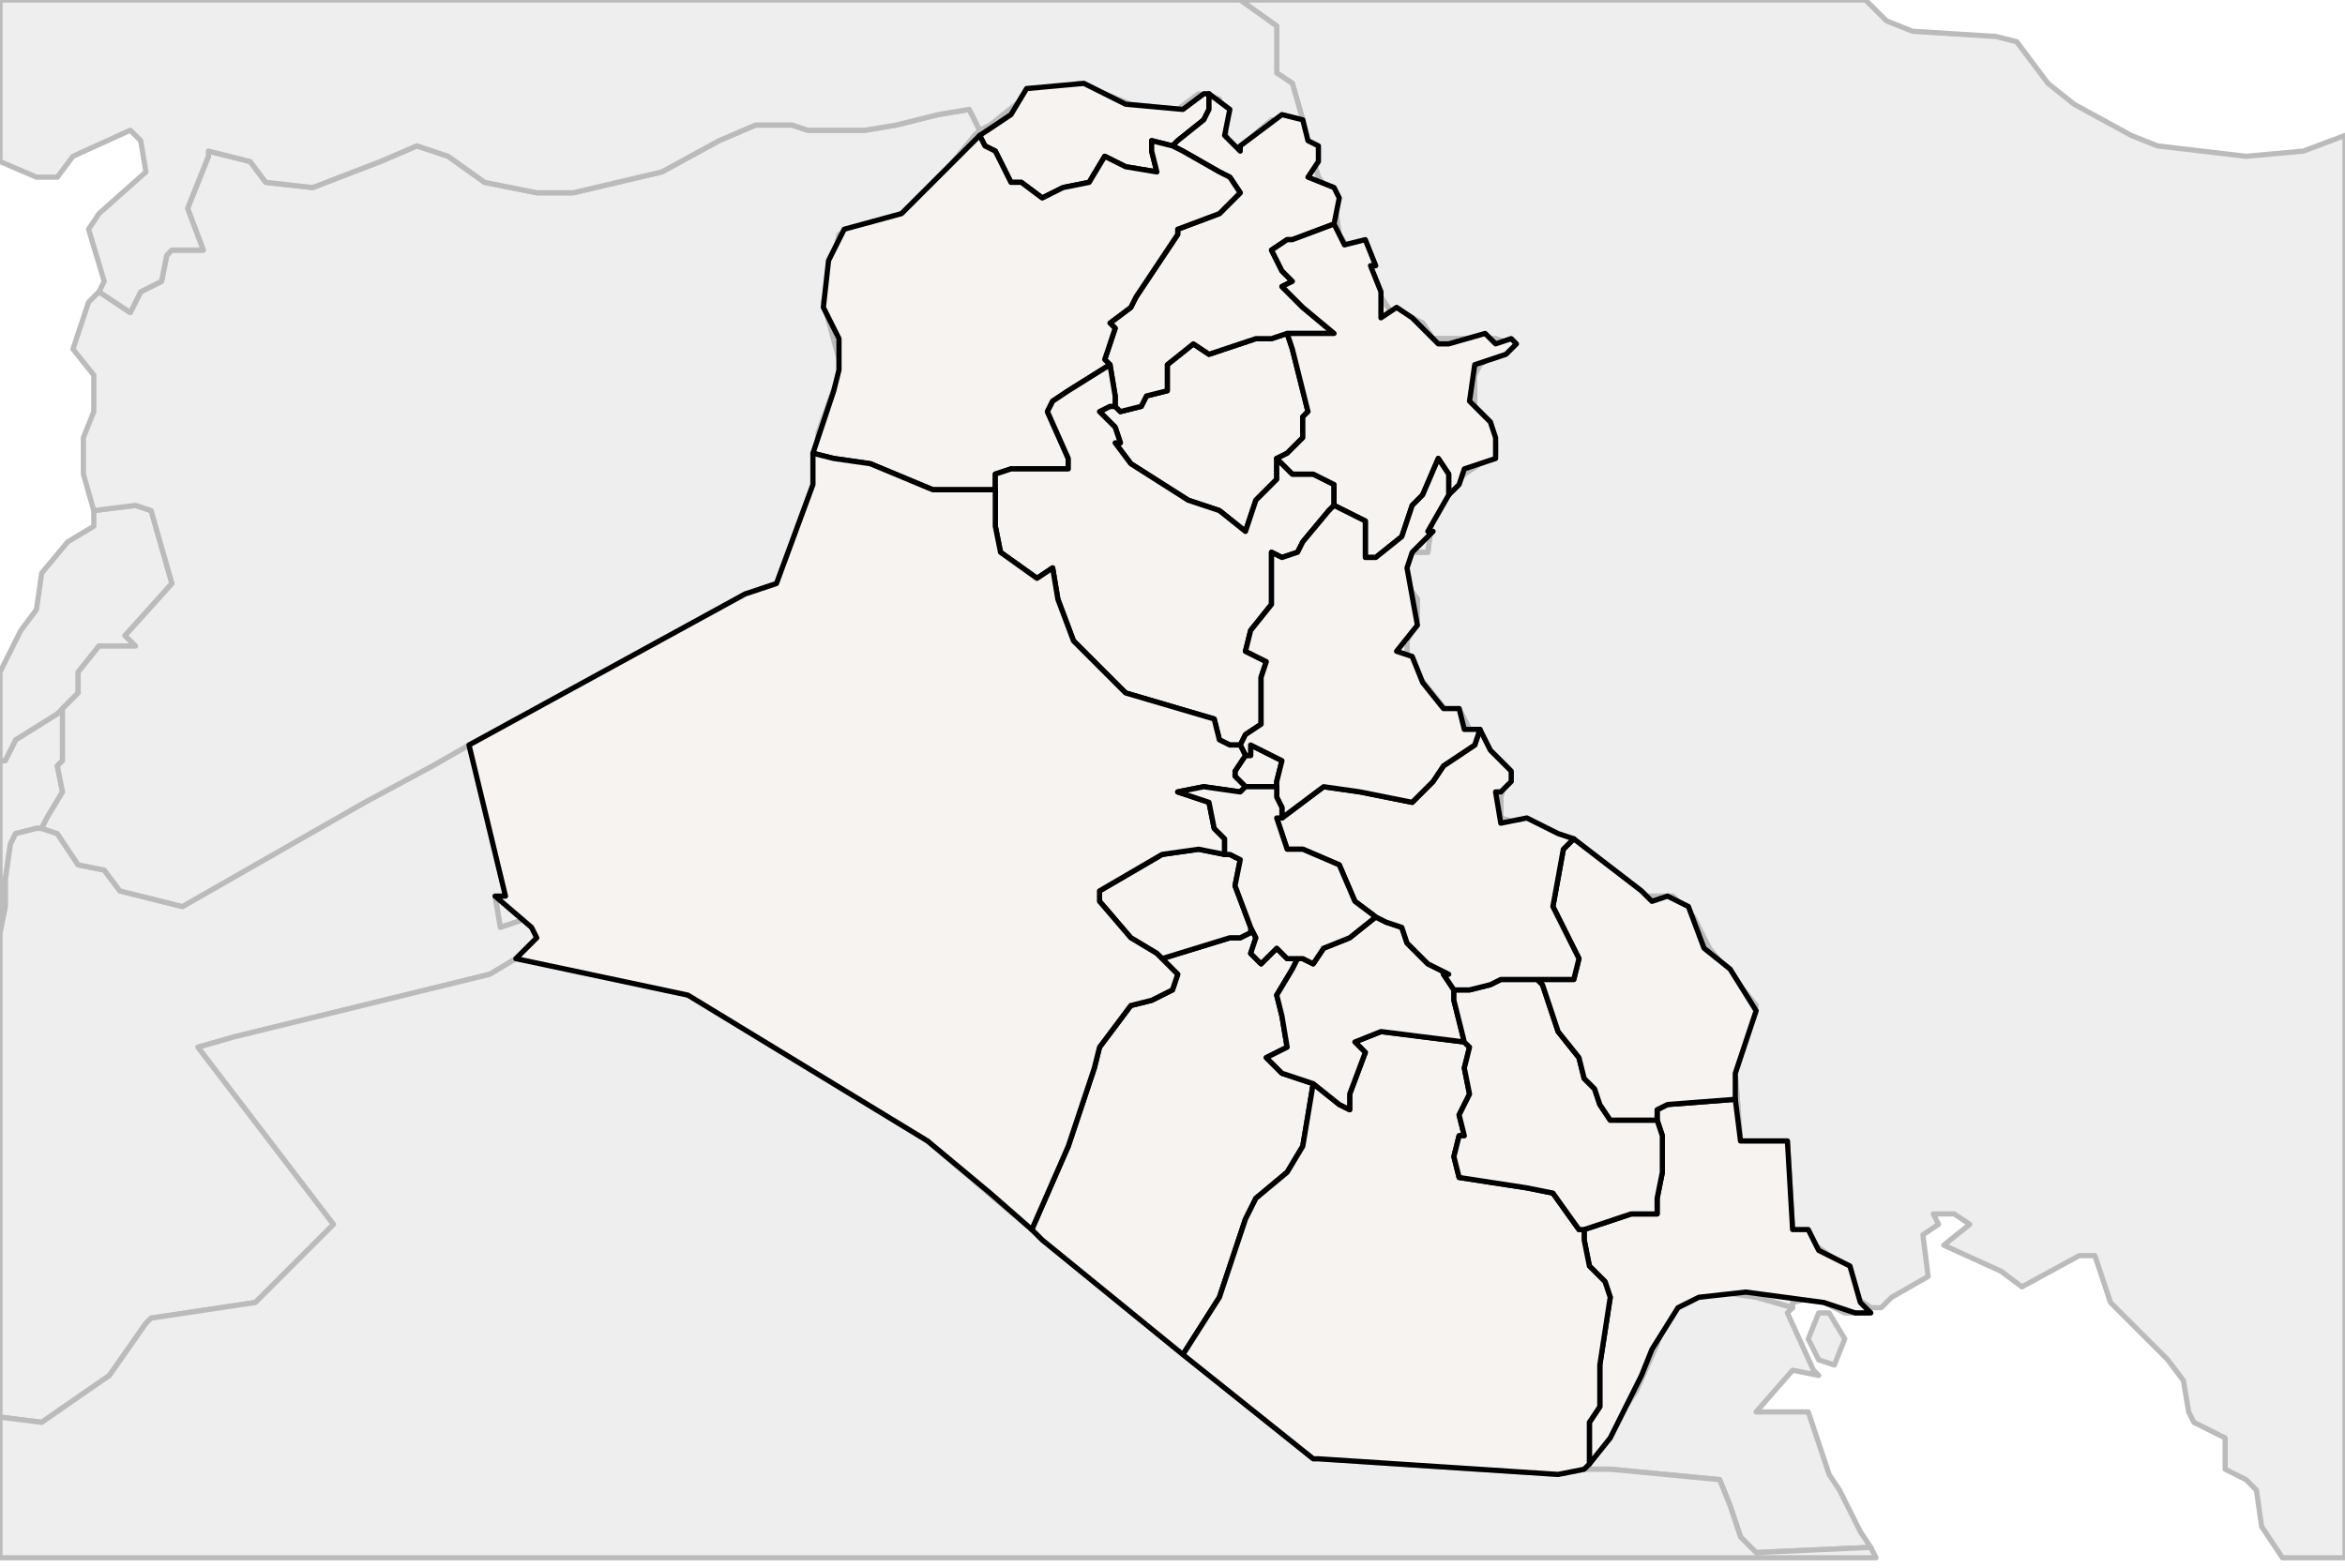 
<svg enable_background="new 0 0 450 301" height="301px" style="stroke-linejoin: round; stroke:#000; fill:#f6f3f0;" version="1.1" viewBox="0 0 450 301" width="450px" xmlns="http://www.w3.org/2000/svg" xmlns:xlink="http://www.w3.org/1999/xlink">
<defs>
<style type="text/css">
<![CDATA[path { fill-rule: evenodd; }
#terra-outros path { fill: #eee; stroke: #bbb; } ]]>
</style>
</defs>
<g id="terra-outros">
<path d="M238,0L245,5L245,14L248,16L250,23L250,23L250,24L253,34L256,38L257,45L267,60L269,60L273,62L275,65L287,65L290,66L284,70L283,72L283,78L286,81L287,85L287,87L281,91L275,98L274,106L271,106L269,111L272,115L272,119L270,123L270,127L278,137L280,136L282,140L289,149L288,153L288,157L301,161L316,172L321,172L325,176L328,182L337,193L333,206L334,219L343,219L344,236L354,243L356,249L359,251L361,251L363,249L370,245L369,237L372,235L371,233L375,233L378,235L373,239L384,244L388,247L399,241L402,241L405,250L412,257L416,261L419,265L420,271L421,273L427,276L427,282L431,284L433,286L434,293L438,299L450,299L450,26L442,29L431,30L414,28L409,26L398,20L393,16L387,8L383,7L367,6L362,4L358,0L238,0Z " data-pais="IRN"/>
<path d="M249,23L244,23L237,29L236,29L234,19L230,18L226,21L217,20L207,16L203,18L198,17L195,20L190,24L188,25L188,25L187,26L178,37L173,41L163,44L161,45L159,54L158,58L161,69L161,72L157,83L156,99L151,111L149,112L143,114L98,139L90,143L92,150L97,172L95,172L96,178L102,176L103,180L99,184L105,185L132,191L135,192L165,211L178,219L192,231L216,251L252,280L253,280L299,283L304,282L308,276L314,267L318,258L320,252L325,249L330,248L337,249L344,251L344,250L348,249L354,252L357,252L359,251L356,249L354,243L344,236L343,219L334,219L333,206L337,193L328,182L325,176L321,172L316,172L301,161L288,157L288,153L289,149L282,140L280,136L278,137L270,127L270,123L272,119L272,115L269,111L271,106L274,106L275,98L281,91L287,87L287,85L286,81L283,78L283,72L284,70L290,66L287,65L275,65L273,62L269,60L267,60L257,45L256,38L253,34L250,24L250,23L249,23Z " data-pais="IRQ"/>
<path d="M1,169L2,162L3,160L7,159L8,159L9,157L12,152L11,147L12,146L12,138L12,136L11,137L3,142L1,146L0,146L0,169L1,169Z " data-pais="ISR"/>
<path d="M99,184L103,180L102,176L96,178L95,172L97,172L92,150L90,143L83,147L70,154L35,174L23,171L20,167L15,166L11,160L8,159L7,159L3,160L2,162L1,169L1,174L0,179L0,179L0,272L8,273L21,264L28,254L29,253L49,250L64,235L38,201L45,199L94,187L99,184Z " data-pais="JOR"/>
<path d="M352,262L354,257L351,252L349,252L347,257L349,261L352,262Z M344,251L337,249L330,248L325,249L320,252L318,258L314,267L308,276L304,282L309,282L330,284L332,289L334,295L337,298L359,297L357,294L353,286L351,283L347,271L345,271L341,271L337,271L344,263L349,264L348,263L343,252L344,251Z " data-pais="KWT"/>
<path d="M12,136L13,135L15,133L15,129L19,124L26,124L24,122L33,112L31,105L29,98L26,97L18,98L18,101L13,104L8,110L7,117L4,121L0,129L0,146L1,146L3,142L11,137L12,136Z " data-pais="LBN"/>
<path d="M359,297L337,298L334,295L332,289L330,284L309,282L304,282L299,283L253,280L252,280L216,251L192,231L178,219L165,211L135,192L132,191L105,185L99,184L94,187L45,199L38,201L64,235L49,250L29,253L28,254L21,264L8,273L0,272L0,299L360,299L359,297Z " data-pais="SAU"/>
<path d="M186,21L180,22L172,24L166,25L155,25L152,24L145,24L138,27L127,33L110,37L103,37L93,35L86,30L80,28L73,31L60,36L51,35L48,31L40,29L40,30L36,40L39,48L33,48L32,49L31,54L27,56L25,60L19,56L17,58L14,67L18,72L18,79L16,84L16,91L18,98L26,97L29,98L31,105L33,112L24,122L26,124L19,124L15,129L15,133L13,135L12,136L12,138L12,146L11,147L12,152L9,157L8,159L11,160L15,166L20,167L23,171L35,174L70,154L83,147L90,143L98,139L143,114L149,112L151,111L156,99L157,83L161,72L161,69L158,58L159,54L161,45L163,44L173,41L178,37L187,26L188,25L188,25L186,21Z " data-pais="SYR"/>
<path d="M19,56L25,60L27,56L31,54L32,49L33,48L39,48L36,40L40,30L40,29L48,31L51,35L60,36L73,31L80,28L86,30L93,35L103,37L110,37L127,33L138,27L145,24L152,24L155,25L166,25L172,24L180,22L186,21L188,25L190,24L195,20L198,17L203,18L207,16L217,20L226,21L230,18L234,19L236,29L237,29L244,23L249,23L250,23L250,23L248,16L245,14L245,5L238,0L0,0L0,31L7,34L11,34L14,30L25,25L27,27L28,33L19,41L17,44L20,54L19,56Z " data-pais="TUR"/>
<path d="M1,169L0,169L0,179L0,179L1,174L1,169Z " data-pais="PSE"/>
</g>
<g id="terra">
<path d="M188,26L189,28L191,29L194,35L196,35L200,38L204,36L209,35L212,30L216,32L222,33L221,29L221,27L225,28L225,28L226,27L231,23L232,21L232,18L231,18L227,21L216,20L208,16L197,17L194,22L188,26L188,26Z " data-fips="IZ08"  data-atualpais="IRQ" data-name="Dihok" data-p="DA"/>
<path d="M247,64L244,65L241,65L232,68L229,66L224,70L224,75L220,76L219,78L215,79L214,78L213,78L211,79L214,82L215,85L214,85L217,89L228,96L234,98L239,102L241,96L245,92L245,88L245,88L247,87L250,84L250,80L251,79L248,67L247,64L247,64Z " data-fips="IZ13"  data-atualpais="IRQ" data-name="At-Ta'mim" data-p="KI"/>
<path d="M232,18L232,21L231,23L226,27L225,28L227,29L234,33L236,34L238,37L234,41L226,44L226,45L218,57L217,59L213,62L214,63L212,69L213,70L213,70L214,76L214,78L214,78L215,79L219,78L220,76L224,75L224,70L229,66L232,68L241,65L244,65L247,64L247,64L247,64L250,64L256,64L250,59L246,55L248,54L246,52L244,48L247,46L248,46L256,43L256,43L257,38L256,36L251,34L253,31L253,28L251,27L250,23L246,22L238,28L238,29L235,26L236,21L232,18L232,18Z " data-fips="IZ11"  data-atualpais="IRQ" data-name="Arbil" data-p="AR"/>
<path d="M187,27L174,40L173,41L162,44L159,50L158,59L161,65L161,71L160,75L156,87L156,87L160,88L167,89L179,94L183,94L185,94L191,94L191,91L194,90L205,90L205,88L201,79L202,77L205,75L213,70L213,70L212,69L214,63L213,62L217,59L218,57L226,45L226,44L234,41L238,37L236,34L234,33L227,29L225,28L225,28L221,27L221,29L222,33L216,32L212,30L209,35L204,36L200,38L196,35L194,35L191,29L189,28L188,26L187,27Z " data-fips="IZ15"  data-atualpais="IRQ" data-name="Ninawa" data-p="NI"/>
<path d="M214,78L214,76L213,70L213,70L213,70L205,75L202,77L201,79L205,88L205,90L194,90L191,91L191,94L191,94L191,101L192,106L199,111L202,109L203,115L206,123L208,125L216,133L233,138L234,142L236,143L238,143L239,141L242,139L242,130L243,127L239,125L240,121L244,116L244,114L244,106L246,107L249,106L250,104L255,98L256,97L256,94L256,93L252,91L248,91L245,88L245,88L245,92L241,96L239,102L234,98L228,96L217,89L214,85L215,85L214,82L211,79L213,78L214,78L214,78Z " data-fips="IZ18"  data-atualpais="IRQ" data-name="Sala ad-Din" data-p="SD"/>
<path d="M240,179L238,180L236,180L223,184L226,187L225,190L221,192L217,193L211,201L210,205L205,220L198,236L200,238L200,238L227,260L234,249L239,234L241,230L247,225L250,220L252,208L246,206L243,203L247,201L246,195L245,191L248,186L249,184L247,184L245,182L242,185L240,183L241,180L240,178L240,179Z " data-fips="IZ17"  data-atualpais="IRQ" data-name="An-Najaf" data-p="NA"/>
<path d="M230,163L223,164L211,171L211,173L217,180L222,183L223,184L236,180L238,180L240,179L240,178L240,178L237,170L238,165L236,164L235,164L230,163Z " data-fips="IZ12" data-fips-="IZ06" data-atualpais="IRQ" data-name="Karbala'" data-p="KA"/>
<path d="M239,145L239,145L239,145L237,148L237,149L239,151L239,151L239,151L240,151L240,151L245,151L245,150L246,146L244,145L240,143L240,145L239,145Z " data-fips="IZ07"  data-atualpais="IRQ" data-name="Baghdad" data-p="BG"/>
<path d="M333,211L320,212L318,213L318,215L319,218L319,225L318,230L318,233L313,233L304,236L304,238L305,243L308,246L309,249L307,262L307,270L305,273L305,281L309,276L315,264L317,259L322,251L326,249L335,248L350,250L356,252L359,252L357,250L355,243L349,240L347,236L344,236L343,219L334,219L333,211Z " data-fips="IZ02"  data-atualpais="IRQ" data-name="Al-Basrah" data-p="BA"/>
<path d="M252,208L250,220L247,225L241,230L239,234L234,249L227,260L252,280L253,280L299,283L304,282L305,281L305,273L307,270L307,262L309,249L308,246L305,243L304,238L304,236L303,236L298,229L293,228L280,226L279,222L280,218L281,218L280,214L282,210L281,205L282,201L281,200L281,200L265,198L260,200L262,202L259,210L259,213L257,212L252,208Z " data-fips="IZ03"  data-atualpais="IRQ" data-name="Al-Muthannia" data-p="MU"/>
<path d="M264,176L259,180L254,182L252,185L250,184L249,184L248,186L245,191L246,195L247,201L243,203L246,206L252,208L257,212L259,213L259,210L262,202L260,200L265,198L281,200L281,200L280,196L279,192L279,192L279,191L279,190L277,187L278,187L274,185L270,181L269,178L266,177L264,176L264,176Z " data-fips="IZ04"  data-atualpais="IRQ" data-name="Al-Qadisiyah" data-p="QA"/>
<path d="M313,215L309,215L307,212L306,209L304,207L303,203L299,198L296,189L295,188L288,188L286,189L286,189L282,190L279,190L279,191L279,192L279,192L280,196L281,200L282,201L281,205L282,210L280,214L281,218L280,218L279,222L280,226L293,228L298,229L303,236L304,236L313,233L318,233L318,230L319,225L319,218L318,215L313,215Z " data-fips="IZ09"  data-atualpais="IRQ" data-name="Dhi-Qar" data-p="DQ"/>
<path d="M302,161L300,163L298,174L303,184L302,188L298,188L295,188L296,189L299,198L303,203L304,207L306,209L307,212L309,215L313,215L318,215L318,213L320,212L333,211L333,206L337,194L332,186L327,182L324,174L320,172L317,173L315,171L302,161L302,161Z " data-fips="IZ14"  data-atualpais="IRQ" data-name="Maysan" data-p="MA"/>
<path d="M284,140L283,143L277,147L275,150L271,154L261,152L254,151L246,157L246,157L245,157L247,163L250,163L257,166L260,173L264,176L264,176L266,177L269,178L270,181L274,185L278,187L277,187L279,190L282,190L286,189L286,189L288,188L295,188L298,188L302,188L303,184L298,174L300,163L302,161L299,160L293,157L288,158L287,152L288,152L290,150L290,148L286,144L284,140L284,140Z " data-fips="IZ16"  data-atualpais="IRQ" data-name="Wasit" data-p="WA"/>
<path d="M256,43L248,46L247,46L244,48L246,52L248,54L246,55L250,59L256,64L250,64L247,64L247,64L248,67L251,79L250,80L250,84L247,87L245,88L248,91L252,91L256,93L256,94L256,97L258,98L262,100L262,107L264,107L269,103L271,97L273,95L276,88L278,91L278,95L278,95L280,93L281,90L287,88L287,84L286,81L282,77L283,70L289,68L291,66L290,65L287,66L285,64L278,66L276,66L271,61L268,59L265,61L265,56L263,51L264,51L262,46L258,47L256,43L256,43Z " data-fips="IZ05"  data-atualpais="IRQ" data-name="As-Sulaymaniyah" data-p="SU"/>
<path d="M256,97L255,98L250,104L249,106L246,107L244,106L244,114L244,116L240,121L239,125L243,127L242,130L242,139L239,141L238,143L239,145L239,145L240,145L240,143L244,145L246,146L245,150L245,152L245,153L246,155L246,156L246,157L246,157L254,151L261,152L271,154L275,150L277,147L283,143L284,140L284,140L281,140L280,136L277,136L273,131L271,126L268,125L272,120L270,109L271,106L275,102L274,102L278,95L278,95L278,91L276,88L273,95L271,97L269,103L264,107L262,107L262,100L258,98L256,97Z " data-fips="IZ10"  data-atualpais="IRQ" data-name="Diyala" data-p="DI"/>
<path d="M156,93L149,112L143,114L90,143L97,172L95,172L102,178L103,180L99,184L132,191L178,219L190,229L198,236L205,220L210,205L211,201L217,193L221,192L225,190L226,187L223,184L222,183L217,180L211,173L211,171L223,164L230,163L235,164L235,161L233,159L232,154L226,152L231,151L238,152L239,151L239,151L237,149L237,148L239,145L239,145L239,145L239,145L238,143L236,143L234,142L233,138L216,133L208,125L206,123L203,115L202,109L199,111L192,106L191,101L191,94L191,94L185,94L183,94L179,94L167,89L160,88L156,87L156,93Z " data-fips="IZ01"  data-atualpais="IRQ" data-name="Al-Anbar" data-p="AN"/>
<path d="M238,152L231,151L226,152L232,154L233,159L235,161L235,164L236,164L238,165L237,170L240,178L240,178L241,180L240,183L242,185L245,182L247,184L249,184L250,184L252,185L254,182L259,180L264,176L264,176L264,176L260,173L257,166L250,163L247,163L245,157L246,157L246,156L246,155L245,153L245,152L245,151L240,151L240,151L239,151L239,151L238,152Z " data-fips="IZ06"  data-atualpais="IRQ" data-name="Babil" data-p="BB"/>
</g>
</svg>